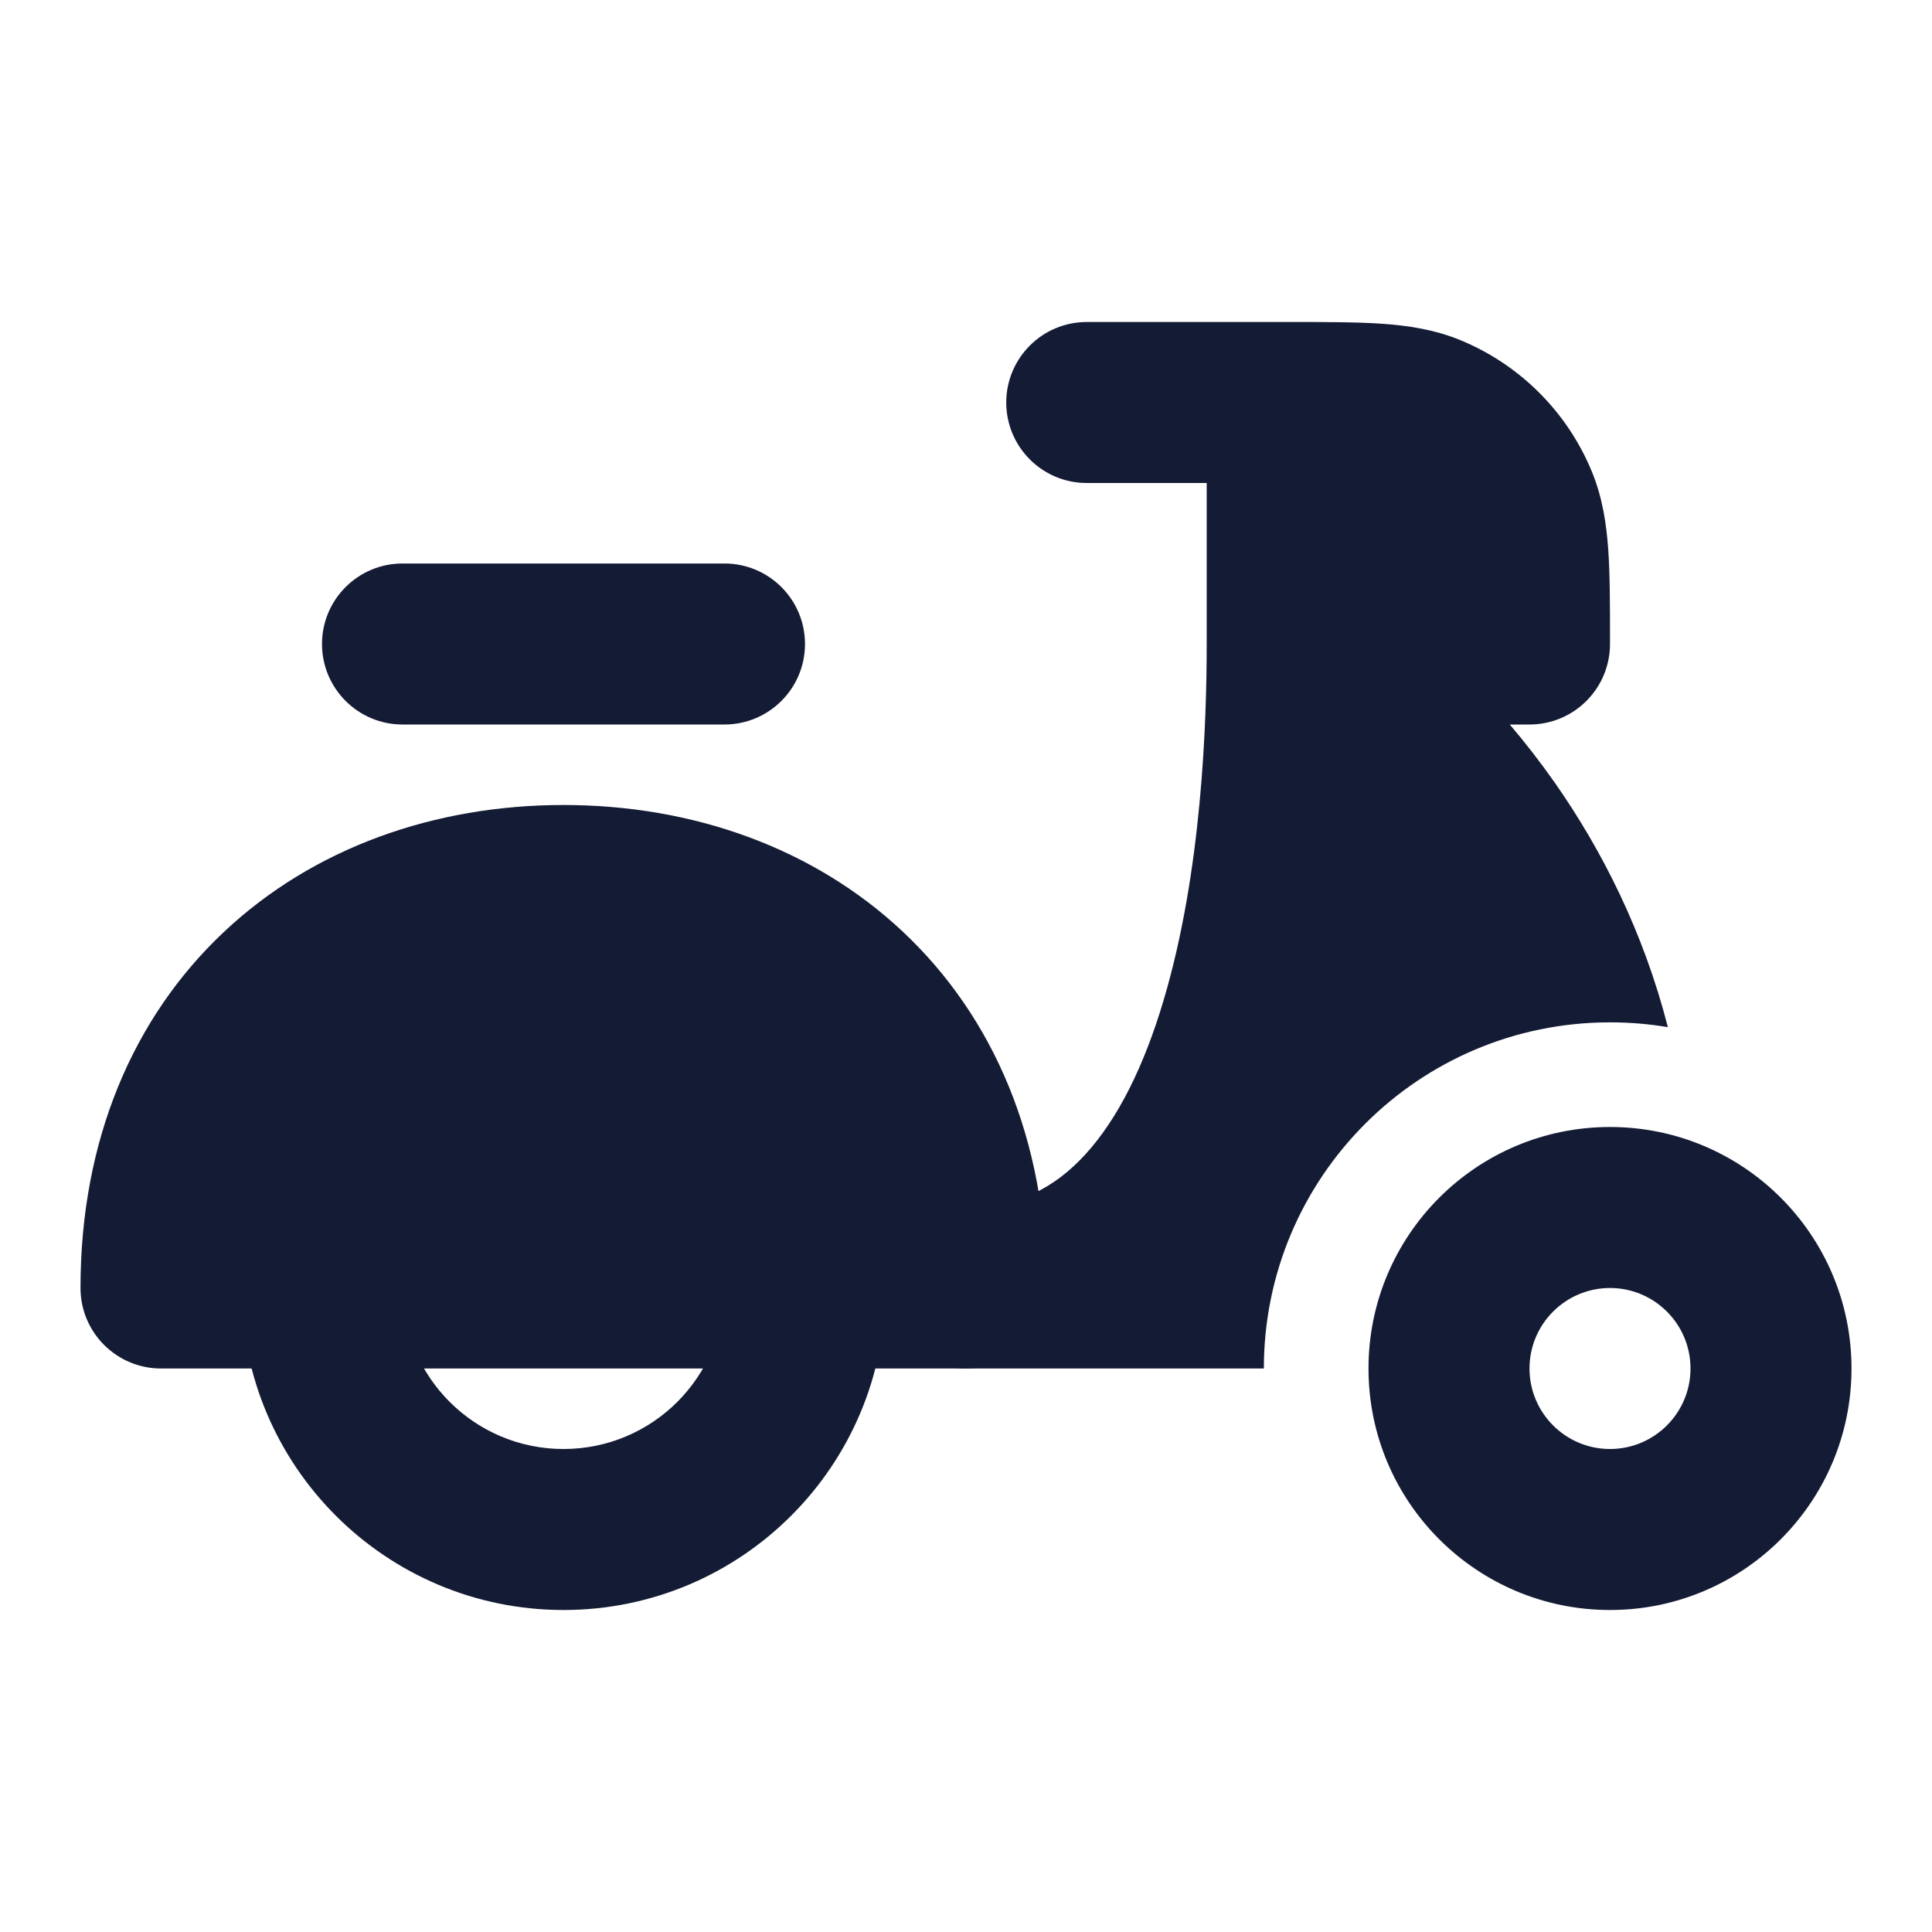 <svg width="24" height="24" viewBox="0 0 24 24" fill="none" xmlns="http://www.w3.org/2000/svg">
<path fill-rule="evenodd" clip-rule="evenodd" d="M2.779 11.579C3.895 10.528 5.402 10 7 10C8.598 10 10.105 10.528 11.221 11.579C12.346 12.639 13 14.162 13 16C13 16.552 12.552 17 12 17H2C1.448 17 1 16.552 1 16C1 14.162 1.654 12.639 2.779 11.579Z" fill="#141B34"/>
<path fill-rule="evenodd" clip-rule="evenodd" d="M4 8C4 7.448 4.448 7 5 7H9C9.552 7 10 7.448 10 8C10 8.552 9.552 9 9 9H5C4.448 9 4 8.552 4 8Z" fill="#141B34"/>
<path fill-rule="evenodd" clip-rule="evenodd" d="M4 15C4.552 15 5 15.448 5 16C5 17.105 5.895 18 7 18C8.105 18 9 17.105 9 16C9 15.448 9.448 15 10 15C10.552 15 11 15.448 11 16C11 18.209 9.209 20 7 20C4.791 20 3 18.209 3 16C3 15.448 3.448 15 4 15Z" fill="#141B34"/>
<path fill-rule="evenodd" clip-rule="evenodd" d="M20 16C19.448 16 19 16.448 19 17C19 17.552 19.448 18 20 18C20.552 18 21 17.552 21 17C21 16.448 20.552 16 20 16ZM17 17C17 15.343 18.343 14 20 14C21.657 14 23 15.343 23 17C23 18.657 21.657 20 20 20C18.343 20 17 18.657 17 17Z" fill="#141B34"/>
<path d="M13.48 14.343C13.099 14.759 12.636 15 12 15C11.448 15 11 15.448 11 16C11 16.552 11.448 17 12 17L15.7 17C15.7 14.625 17.625 12.7 20 12.7C20.245 12.7 20.485 12.72 20.719 12.76C20.418 11.584 19.904 10.567 19.32 9.731C19.138 9.472 18.949 9.228 18.755 9H19C19.265 9 19.52 8.895 19.707 8.707C19.895 8.52 20 8.265 20 8V7.968C20 7.529 20 7.151 19.979 6.838C19.956 6.508 19.907 6.178 19.772 5.852C19.467 5.117 18.883 4.533 18.148 4.228C17.822 4.093 17.49 4.044 17.16 4.021C16.845 4 16.464 4 16.022 4H13.5C12.948 4 12.5 4.448 12.5 5C12.5 5.552 12.948 6 13.5 6H14.99V8C14.99 8.941 14.935 10.818 14.453 12.431C14.213 13.238 13.889 13.898 13.48 14.343Z" fill="#141B34"/>
</svg>
